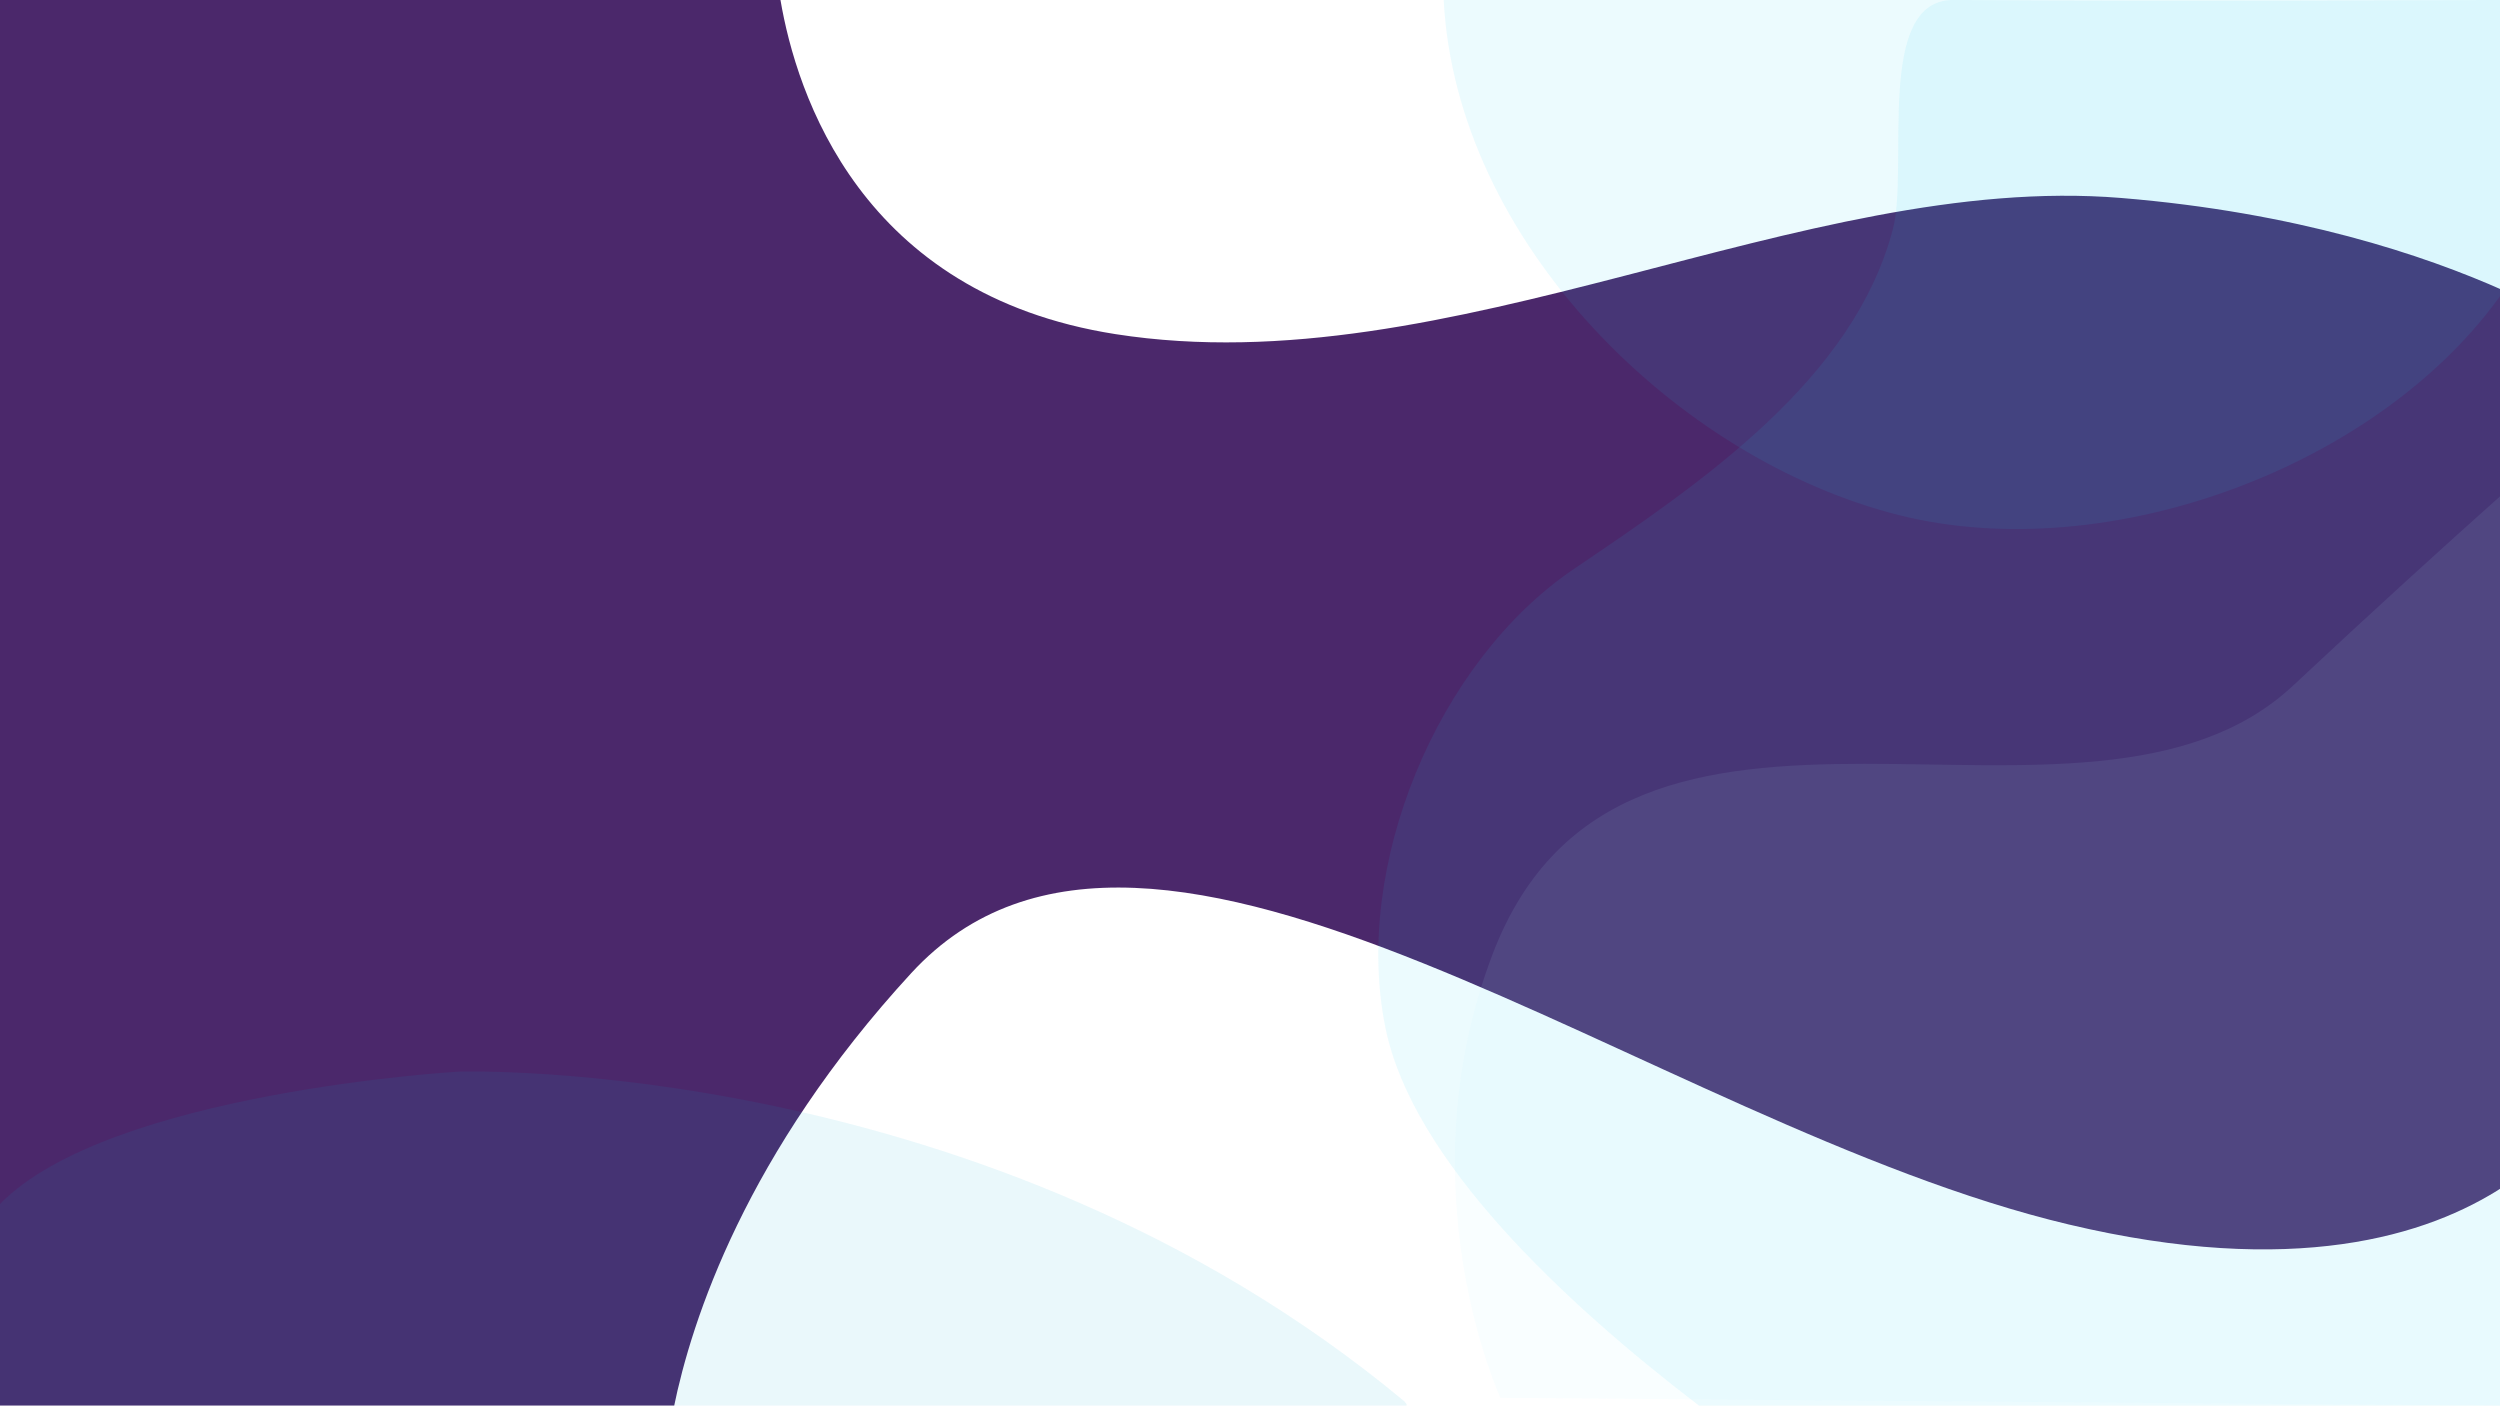 <?xml version="1.0" encoding="UTF-8" standalone="no"?>
<!-- Created with Inkscape (http://www.inkscape.org/) -->

<svg
   xmlns:osb="http://www.openswatchbook.org/uri/2009/osb"
   xmlns:dc="http://purl.org/dc/elements/1.1/"
   xmlns:cc="http://creativecommons.org/ns#"
   xmlns:rdf="http://www.w3.org/1999/02/22-rdf-syntax-ns#"
   xmlns:svg="http://www.w3.org/2000/svg"
   xmlns="http://www.w3.org/2000/svg"
   xmlns:sodipodi="http://sodipodi.sourceforge.net/DTD/sodipodi-0.dtd"
   xmlns:inkscape="http://www.inkscape.org/namespaces/inkscape"
   width="1366"
   height="768"
   viewBox="0 0 361.421 203.2"
   version="1.1"
   id="svg8"
   inkscape:version="0.92.4 (5da689c313, 2019-01-14)"
   sodipodi:docname="drawing.svg">
  <defs
     id="defs2">
    <inkscape:perspective
       sodipodi:type="inkscape:persp3d"
       inkscape:vp_x="168.15329 : 135.0499 : 1"
       inkscape:vp_y="0 : 1000 : 0"
       inkscape:vp_z="529.57414 : 127.1124 : 1"
       inkscape:persp3d-origin="348.86371 : 93.245729 : 1"
       id="perspective2845" />
    <linearGradient
       id="linearGradient2318"
       osb:paint="solid">
      <stop
         style="stop-color:#d106d7;stop-opacity:1;"
         offset="0"
         id="stop2316" />
    </linearGradient>
    <linearGradient
       gradientUnits="userSpaceOnUse"
       y2="347.69"
       x2="597.75"
       y1="725.44"
       x1="597.75"
       id="dff037aa-d578-4bab-81e7-399360663117">
      <stop
         id="stop2861"
         stop-opacity="0.25"
         stop-color="gray"
         offset="0" />
      <stop
         id="stop2863"
         stop-opacity="0.12"
         stop-color="gray"
         offset="0.54" />
      <stop
         id="stop2865"
         stop-opacity="0.1"
         stop-color="gray"
         offset="1" />
    </linearGradient>
  </defs>
  <sodipodi:namedview
     id="base"
     pagecolor="#ffffff"
     bordercolor="#666666"
     borderopacity="1.0"
     inkscape:pageopacity="0.0"
     inkscape:pageshadow="2"
     inkscape:zoom="0.35"
     inkscape:cx="412.56652"
     inkscape:cy="369.40762"
     inkscape:document-units="px"
     inkscape:current-layer="layer1"
     showgrid="false"
     units="px"
     inkscape:window-width="1366"
     inkscape:window-height="705"
     inkscape:window-x="-8"
     inkscape:window-y="-8"
     inkscape:window-maximized="1"
     inkscape:snap-smooth-nodes="false"
     inkscape:object-paths="true" />
  <g
     inkscape:label="Layer 1"
     inkscape:groupmode="layer"
     id="layer1"
     transform="translate(0,-93.8)">
    <path
       style="opacity:0.9;fill:#38115b;fill-opacity:1;stroke:none;stroke-width:1;stroke-opacity:1"
       d="M 0 0 L 0 768 L 367.555 768 C 377.244 720.399 406.85 629.002 497.143 530.857 C 628.571 388 900.001 613.714 1128.572 668 C 1251.141 697.11 1324.398 674.458 1366 647.189 L 1366 158.57 C 1322.448 139.123 1252.715 115.834 1157.143 108 C 982.857 93.714 791.429 210.857 608.572 182.285 C 469.324 160.528 434.487 51.025 425.777 0 L 0 0 z "
       id="rect815"
       inkscape:export-filename="C:\Users\TARUN\bg.png"
       inkscape:export-xdpi="96"
       inkscape:export-ydpi="96"
       transform="matrix(0.265,0,0,0.265,0,93.8)" />
    <path
       style="opacity:0.203;fill:#0aacc9;fill-opacity:0.419;stroke:none;stroke-width:0.244;stroke-opacity:1"
       d="m 66.226,248.729 c 0,0 -50.476,2.952 -66.226,19.137 v 29.133 h 203.351 v -0.195 l -0.333,-0.423 C 142.594,246.119 66.226,248.729 66.226,248.729 Z"
       id="rect822"
       inkscape:connector-curvature="0"
       sodipodi:nodetypes="ccccccc"
       inkscape:export-filename="C:\Users\TARUN\shape4.png"
       inkscape:export-xdpi="96"
       inkscape:export-ydpi="96" />
    <path
       style="opacity:0.203;fill:#19d2f3;fill-opacity:0.419;stroke:none;stroke-width:1;stroke-opacity:1"
       d="M 787.582 0 C 794.54 132.265 914.818 250.657 1036.131 281.062 C 1149.904 309.579 1299.036 254.868 1366 158.57 L 1366 0 L 787.582 0 z "
       transform="matrix(0.265,0,0,0.265,0,93.8)"
       id="rect850"
       inkscape:export-filename="C:\Users\TARUN\shape3.png"
       inkscape:export-xdpi="96"
       inkscape:export-ydpi="96" />
    <path
       style="opacity:0.203;fill:#19d2f3;fill-opacity:0.419;stroke:none;stroke-width:0.262;stroke-opacity:1"
       d="m 282.422,93.8 c -11.417,-0.089 -6.432,24.204 -8.767,33.111 -5.697,21.728 -27.505,36.556 -46.113,49.137 -19.752,13.354 -32.108,43.07 -27.214,66.524 3.961,18.984 25.523,39.306 45.282,54.429 H 361.421 V 93.8 c 0,0 -47.975,0.242 -78.999,0 z"
       id="rect857"
       inkscape:connector-curvature="0"
       sodipodi:nodetypes="sssscccs"
       inkscape:export-filename="C:\Users\TARUN\shape2.png"
       inkscape:export-xdpi="96"
       inkscape:export-ydpi="96" />
    <path
       style="opacity:0.203;fill:#b1f0fb;fill-opacity:0.419;stroke:none;stroke-width:0.239;stroke-opacity:1"
       d="m 361.421,165.561 c -7.779,6.934 -17.864,16.081 -29.944,27.382 -29.882,27.956 -96.873,-10.827 -115.722,38.872 -12.836,33.845 1.159,64.069 1.159,64.069 l 144.507,1.116 z"
       id="rect866"
       inkscape:connector-curvature="0"
       sodipodi:nodetypes="cscccc"
       inkscape:export-filename="C:\Users\TARUN\shape1png.png"
       inkscape:export-xdpi="96"
       inkscape:export-ydpi="96" />
    <ellipse
       style="opacity:0;fill:#d106d7;fill-opacity:1;stroke:none;stroke-width:0.265;stroke-opacity:1"
       id="path2331"
       cx="-159.128"
       cy="159.039"
       rx="32.506"
       ry="33.262" />
  </g>
</svg>
